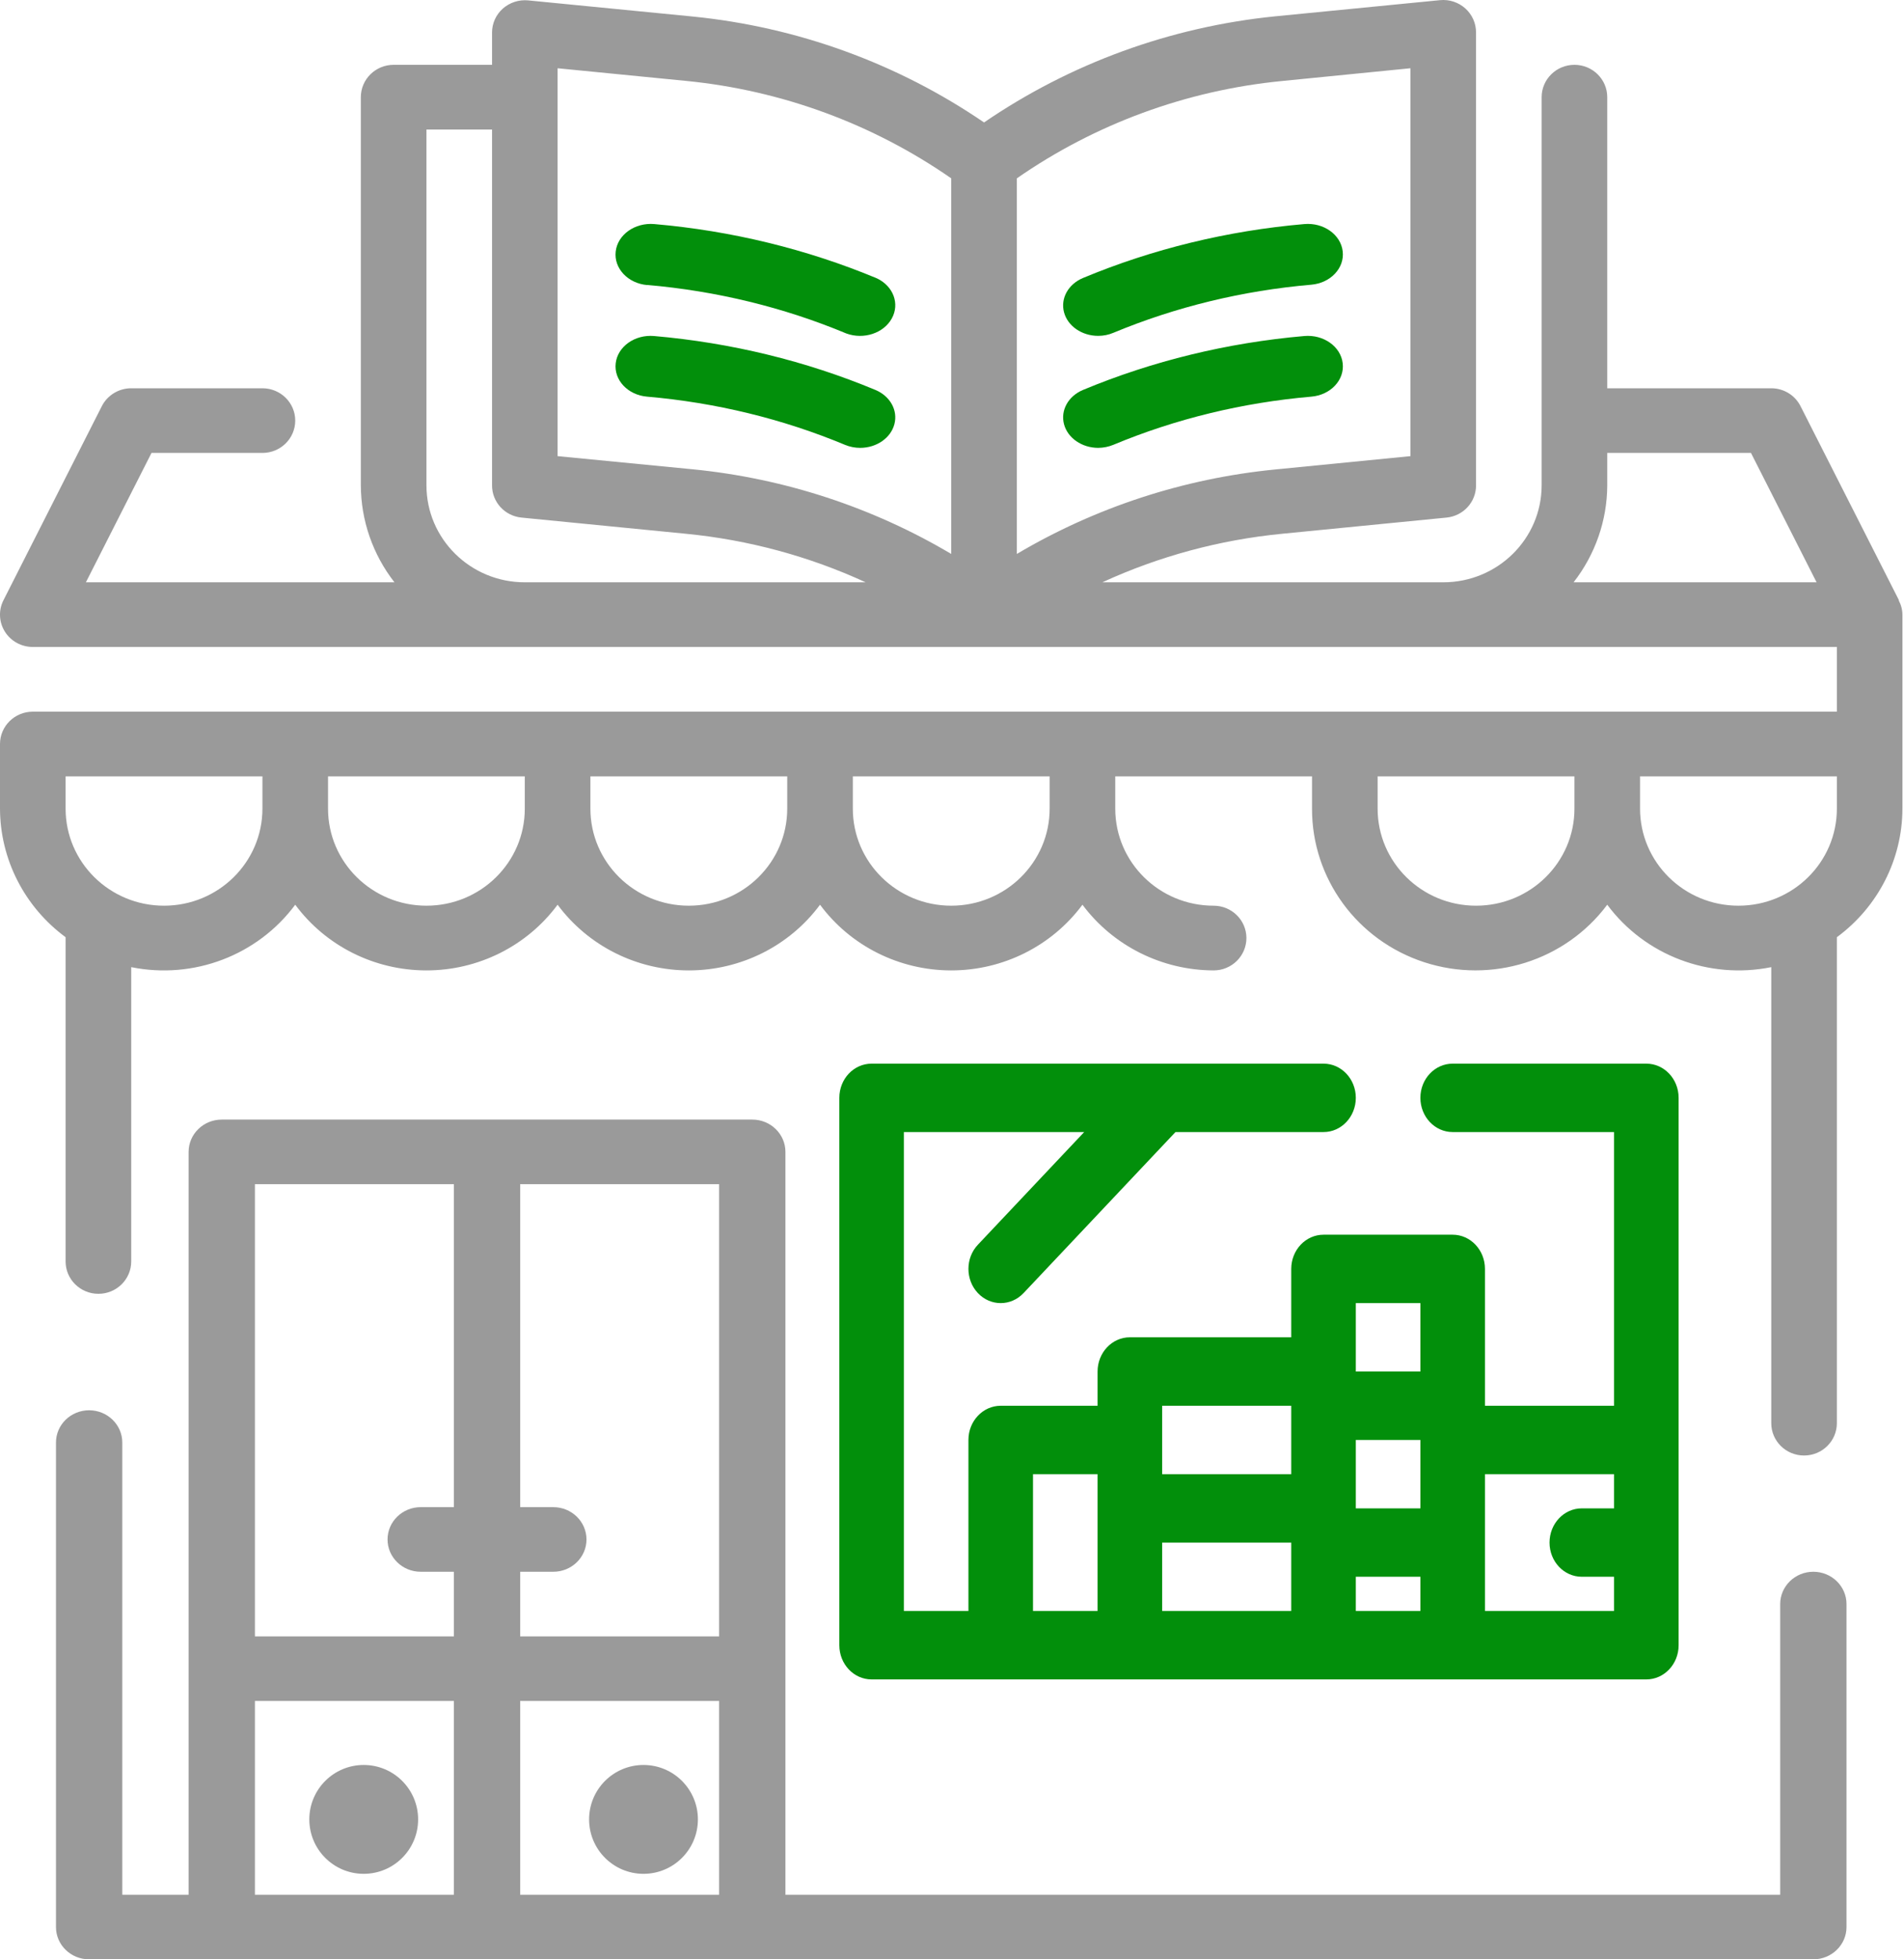<?xml version="1.0" encoding="UTF-8"?>
<svg height="36px" version="1.1" viewBox="0 0 35 36" width="35px"
    xmlns="http://www.w3.org/2000/svg">
    <g fill="none" fill-rule="evenodd" id="CanSell" stroke="none" stroke-width="1">
        <g fill-rule="nonzero" id="HomePage" transform="translate(-34, -455)">
            <g id="book_store" transform="translate(24, 445)">
                <g id="bookstore" transform="translate(10, 10)">
                    <path
                        d="M33.333,28.879 C32.997,28.879 32.724,29.145 32.724,29.473 L32.724,34.813 L14.438,34.813 L14.438,21.165 C14.438,20.837 14.165,20.571 13.829,20.571 L4.076,20.571 C3.74,20.571 3.467,20.837 3.467,21.165 L3.467,34.813 L2.248,34.813 L2.248,26.505 C2.248,26.178 1.975,25.912 1.638,25.912 C1.301,25.912 1.029,26.178 1.029,26.505 L1.029,35.407 C1.029,35.734 1.301,36 1.638,36 L33.333,36 C33.67,36 33.943,35.734 33.943,35.407 L33.943,29.473 C33.943,29.145 33.67,28.879 33.333,28.879 Z M13.219,30.066 L9.562,30.066 L9.562,28.879 L10.171,28.879 C10.508,28.879 10.781,28.613 10.781,28.286 C10.781,27.958 10.508,27.692 10.171,27.692 L9.562,27.692 L9.562,21.758 L13.219,21.758 L13.219,30.066 Z M8.343,21.758 L8.343,27.692 L7.733,27.692 C7.397,27.692 7.124,27.958 7.124,28.286 C7.124,28.613 7.397,28.879 7.733,28.879 L8.343,28.879 L8.343,30.066 L4.686,30.066 L4.686,21.758 L8.343,21.758 Z M4.686,31.253 L8.343,31.253 L8.343,34.813 L4.686,34.813 L4.686,31.253 Z M9.562,34.813 L9.562,31.253 L13.219,31.253 L13.219,34.813 L9.562,34.813 Z"
                        fill="#9a9a9a" id="Shape"></path>
                    <path
                        d="M34.902,11.03 L34.908,11.03 L33.099,7.465 C32.998,7.262 32.789,7.134 32.56,7.134 L29.545,7.134 L29.545,1.786 C29.545,1.457 29.275,1.191 28.942,1.191 C28.609,1.191 28.339,1.457 28.339,1.786 L28.339,8.916 C28.339,9.901 27.529,10.699 26.53,10.699 L20.264,10.699 C21.304,10.221 22.419,9.92 23.561,9.808 L26.59,9.51 C26.9,9.48 27.135,9.223 27.133,8.916 L27.133,0.597 C27.134,0.429 27.062,0.268 26.936,0.155 C26.809,0.041 26.64,-0.014 26.47,0.003 L23.441,0.3 C21.518,0.493 19.677,1.164 18.089,2.25 C16.501,1.165 14.659,0.496 12.737,0.304 L9.708,0.007 C9.538,-0.009 9.37,0.046 9.243,0.158 C9.117,0.27 9.045,0.43 9.045,0.597 L9.045,1.191 L7.236,1.191 C6.903,1.191 6.633,1.457 6.633,1.786 L6.633,8.916 C6.635,9.561 6.852,10.188 7.251,10.699 L1.579,10.699 L2.785,8.322 L4.824,8.322 C5.157,8.322 5.427,8.056 5.427,7.728 C5.427,7.4 5.157,7.134 4.824,7.134 L2.412,7.134 C2.184,7.134 1.975,7.261 1.872,7.462 L0.064,11.028 C-0.03,11.212 -0.02,11.431 0.09,11.606 C0.2,11.781 0.394,11.887 0.603,11.887 L33.766,11.887 L33.766,13.076 L0.603,13.076 C0.27,13.076 0,13.342 0,13.67 L0,14.858 C0.003,15.789 0.45,16.663 1.206,17.22 L1.206,23.178 C1.206,23.506 1.476,23.772 1.809,23.772 C2.142,23.772 2.412,23.506 2.412,23.178 L2.412,17.77 C3.558,18.002 4.736,17.554 5.427,16.623 C5.989,17.382 6.885,17.83 7.839,17.83 C8.792,17.83 9.688,17.382 10.25,16.623 C10.813,17.382 11.709,17.83 12.662,17.83 C13.616,17.83 14.512,17.382 15.074,16.623 C15.636,17.382 16.533,17.83 17.486,17.83 C18.439,17.83 19.335,17.382 19.898,16.623 C20.462,17.379 21.357,17.827 22.309,17.83 C22.642,17.83 22.912,17.564 22.912,17.235 C22.912,16.907 22.642,16.641 22.309,16.641 C21.31,16.641 20.501,15.843 20.501,14.858 L20.501,14.264 L24.118,14.264 L24.118,14.858 C24.115,16.14 24.947,17.279 26.182,17.68 C27.417,18.082 28.774,17.655 29.545,16.623 C30.236,17.553 31.414,18.001 32.56,17.77 L32.56,26.149 C32.56,26.477 32.83,26.743 33.163,26.743 C33.496,26.743 33.766,26.477 33.766,26.149 L33.766,17.22 C34.522,16.663 34.969,15.789 34.971,14.858 L34.971,11.293 C34.97,11.201 34.946,11.111 34.902,11.03 Z M29.545,8.916 L29.545,8.322 L32.187,8.322 L33.393,10.699 L28.926,10.699 C29.325,10.188 29.543,9.561 29.545,8.916 L29.545,8.916 Z M23.561,1.489 L25.927,1.254 L25.927,8.381 L23.441,8.626 C21.761,8.791 20.139,9.321 18.692,10.178 L18.692,3.277 C20.131,2.277 21.808,1.661 23.561,1.489 Z M10.25,1.254 L12.617,1.487 C14.369,1.66 16.046,2.277 17.486,3.277 L17.486,10.178 C16.039,9.32 14.417,8.789 12.737,8.623 L10.25,8.381 L10.25,1.254 Z M7.839,8.916 L7.839,2.38 L9.045,2.38 L9.045,8.916 C9.043,9.223 9.278,9.48 9.587,9.51 L12.617,9.808 C13.759,9.92 14.873,10.221 15.913,10.699 L9.647,10.699 C8.648,10.699 7.839,9.901 7.839,8.916 Z M3.015,16.641 C2.016,16.641 1.206,15.843 1.206,14.858 L1.206,14.264 L4.824,14.264 L4.824,14.858 C4.824,15.843 4.014,16.641 3.015,16.641 Z M7.839,16.641 C6.84,16.641 6.03,15.843 6.03,14.858 L6.03,14.264 L9.647,14.264 L9.647,14.858 C9.647,15.843 8.838,16.641 7.839,16.641 Z M12.662,16.641 C11.663,16.641 10.853,15.843 10.853,14.858 L10.853,14.264 L14.471,14.264 L14.471,14.858 C14.471,15.843 13.661,16.641 12.662,16.641 Z M17.486,16.641 C16.487,16.641 15.677,15.843 15.677,14.858 L15.677,14.264 L19.295,14.264 L19.295,14.858 C19.295,15.843 18.485,16.641 17.486,16.641 Z M27.133,16.641 C26.134,16.641 25.324,15.843 25.324,14.858 L25.324,14.264 L28.942,14.264 L28.942,14.858 C28.942,15.843 28.132,16.641 27.133,16.641 Z M33.766,14.858 C33.766,15.843 32.956,16.641 31.957,16.641 C30.958,16.641 30.148,15.843 30.148,14.858 L30.148,14.264 L33.766,14.264 L33.766,14.858 Z"
                        fill="#9a9a9a" id="Shape"></path>
                    <path
                        d="M20.187,6.171 C20.284,6.171 20.379,6.152 20.466,6.115 C21.61,5.639 22.842,5.34 24.105,5.231 C24.459,5.2 24.718,4.926 24.682,4.618 C24.647,4.311 24.331,4.086 23.976,4.117 C22.563,4.239 21.186,4.575 19.907,5.108 C19.636,5.222 19.492,5.483 19.559,5.737 C19.626,5.991 19.887,6.171 20.187,6.171 Z"
                        fill="#028F0B" id="Path"></path>
                    <path
                        d="M20.187,8.229 C20.284,8.228 20.379,8.209 20.466,8.173 C21.61,7.696 22.842,7.397 24.105,7.288 C24.459,7.258 24.718,6.983 24.682,6.675 C24.647,6.368 24.331,6.143 23.976,6.174 C22.563,6.297 21.186,6.632 19.907,7.165 C19.636,7.279 19.492,7.54 19.559,7.794 C19.626,8.048 19.887,8.228 20.187,8.229 Z"
                        fill="#028F0B" id="Path"></path>
                    <path
                        d="M11.899,5.236 C13.169,5.346 14.407,5.647 15.557,6.127 C15.876,6.244 16.243,6.123 16.393,5.852 C16.543,5.582 16.422,5.257 16.119,5.114 C14.832,4.578 13.448,4.24 12.028,4.117 C11.671,4.086 11.353,4.312 11.318,4.621 C11.282,4.931 11.542,5.207 11.898,5.238 L11.899,5.236 Z"
                        fill="#028F0B" id="Path"></path>
                    <path
                        d="M15.813,8.229 C16.114,8.228 16.374,8.048 16.441,7.794 C16.508,7.539 16.364,7.279 16.093,7.165 C14.814,6.632 13.437,6.297 12.024,6.174 C11.669,6.143 11.353,6.368 11.318,6.675 C11.282,6.983 11.541,7.258 11.895,7.288 C13.158,7.397 14.39,7.697 15.534,8.174 C15.621,8.21 15.717,8.229 15.813,8.229 Z"
                        fill="#028F0B" id="Path"></path>
                    <circle cx="6.686" cy="33.429" fill="#9a9a9a" id="Oval" r="1"></circle>
                    <circle cx="11.829" cy="33.429" fill="#9a9a9a" id="Oval" r="1"></circle>
                    <path
                        d="M17.976,23.759 C18.208,24.004 18.583,24.004 18.815,23.759 L21.608,20.8 L24.33,20.8 C24.657,20.8 24.923,20.519 24.923,20.171 C24.923,19.824 24.657,19.543 24.33,19.543 L16.022,19.543 C15.694,19.543 15.429,19.824 15.429,20.171 L15.429,30.229 C15.429,30.576 15.694,30.857 16.022,30.857 L30.264,30.857 C30.591,30.857 30.857,30.576 30.857,30.229 L30.857,20.171 C30.857,19.824 30.591,19.543 30.264,19.543 L26.703,19.543 C26.376,19.543 26.11,19.824 26.11,20.171 C26.11,20.519 26.376,20.8 26.703,20.8 L29.67,20.8 L29.67,25.829 L27.297,25.829 L27.297,23.314 C27.297,22.967 27.031,22.686 26.703,22.686 L24.33,22.686 C24.002,22.686 23.736,22.967 23.736,23.314 L23.736,24.571 L20.769,24.571 C20.442,24.571 20.176,24.853 20.176,25.2 L20.176,25.829 L18.396,25.829 C18.068,25.829 17.802,26.11 17.802,26.457 L17.802,29.6 L16.615,29.6 L16.615,20.8 L19.93,20.8 L17.976,22.87 C17.744,23.115 17.744,23.513 17.976,23.759 Z M21.363,28.343 L23.736,28.343 L23.736,29.6 L21.363,29.6 L21.363,28.343 Z M26.11,27.714 L24.923,27.714 L24.923,26.457 L26.11,26.457 L26.11,27.714 Z M24.923,28.971 L26.11,28.971 L26.11,29.6 L24.923,29.6 L24.923,28.971 Z M29.67,27.086 L29.67,27.714 L29.077,27.714 C28.749,27.714 28.484,27.996 28.484,28.343 C28.484,28.69 28.749,28.971 29.077,28.971 L29.67,28.971 L29.67,29.6 L27.297,29.6 L27.297,27.086 L29.67,27.086 Z M24.923,23.943 L26.11,23.943 L26.11,25.2 L24.923,25.2 L24.923,23.943 Z M21.363,25.829 L23.736,25.829 L23.736,27.086 L21.363,27.086 L21.363,25.829 Z M18.989,27.086 L20.176,27.086 L20.176,29.6 L18.989,29.6 L18.989,27.086 Z"
                        fill="#028F0B" id="Shape"></path>
                </g>
            </g>
        </g>
    </g>
</svg>